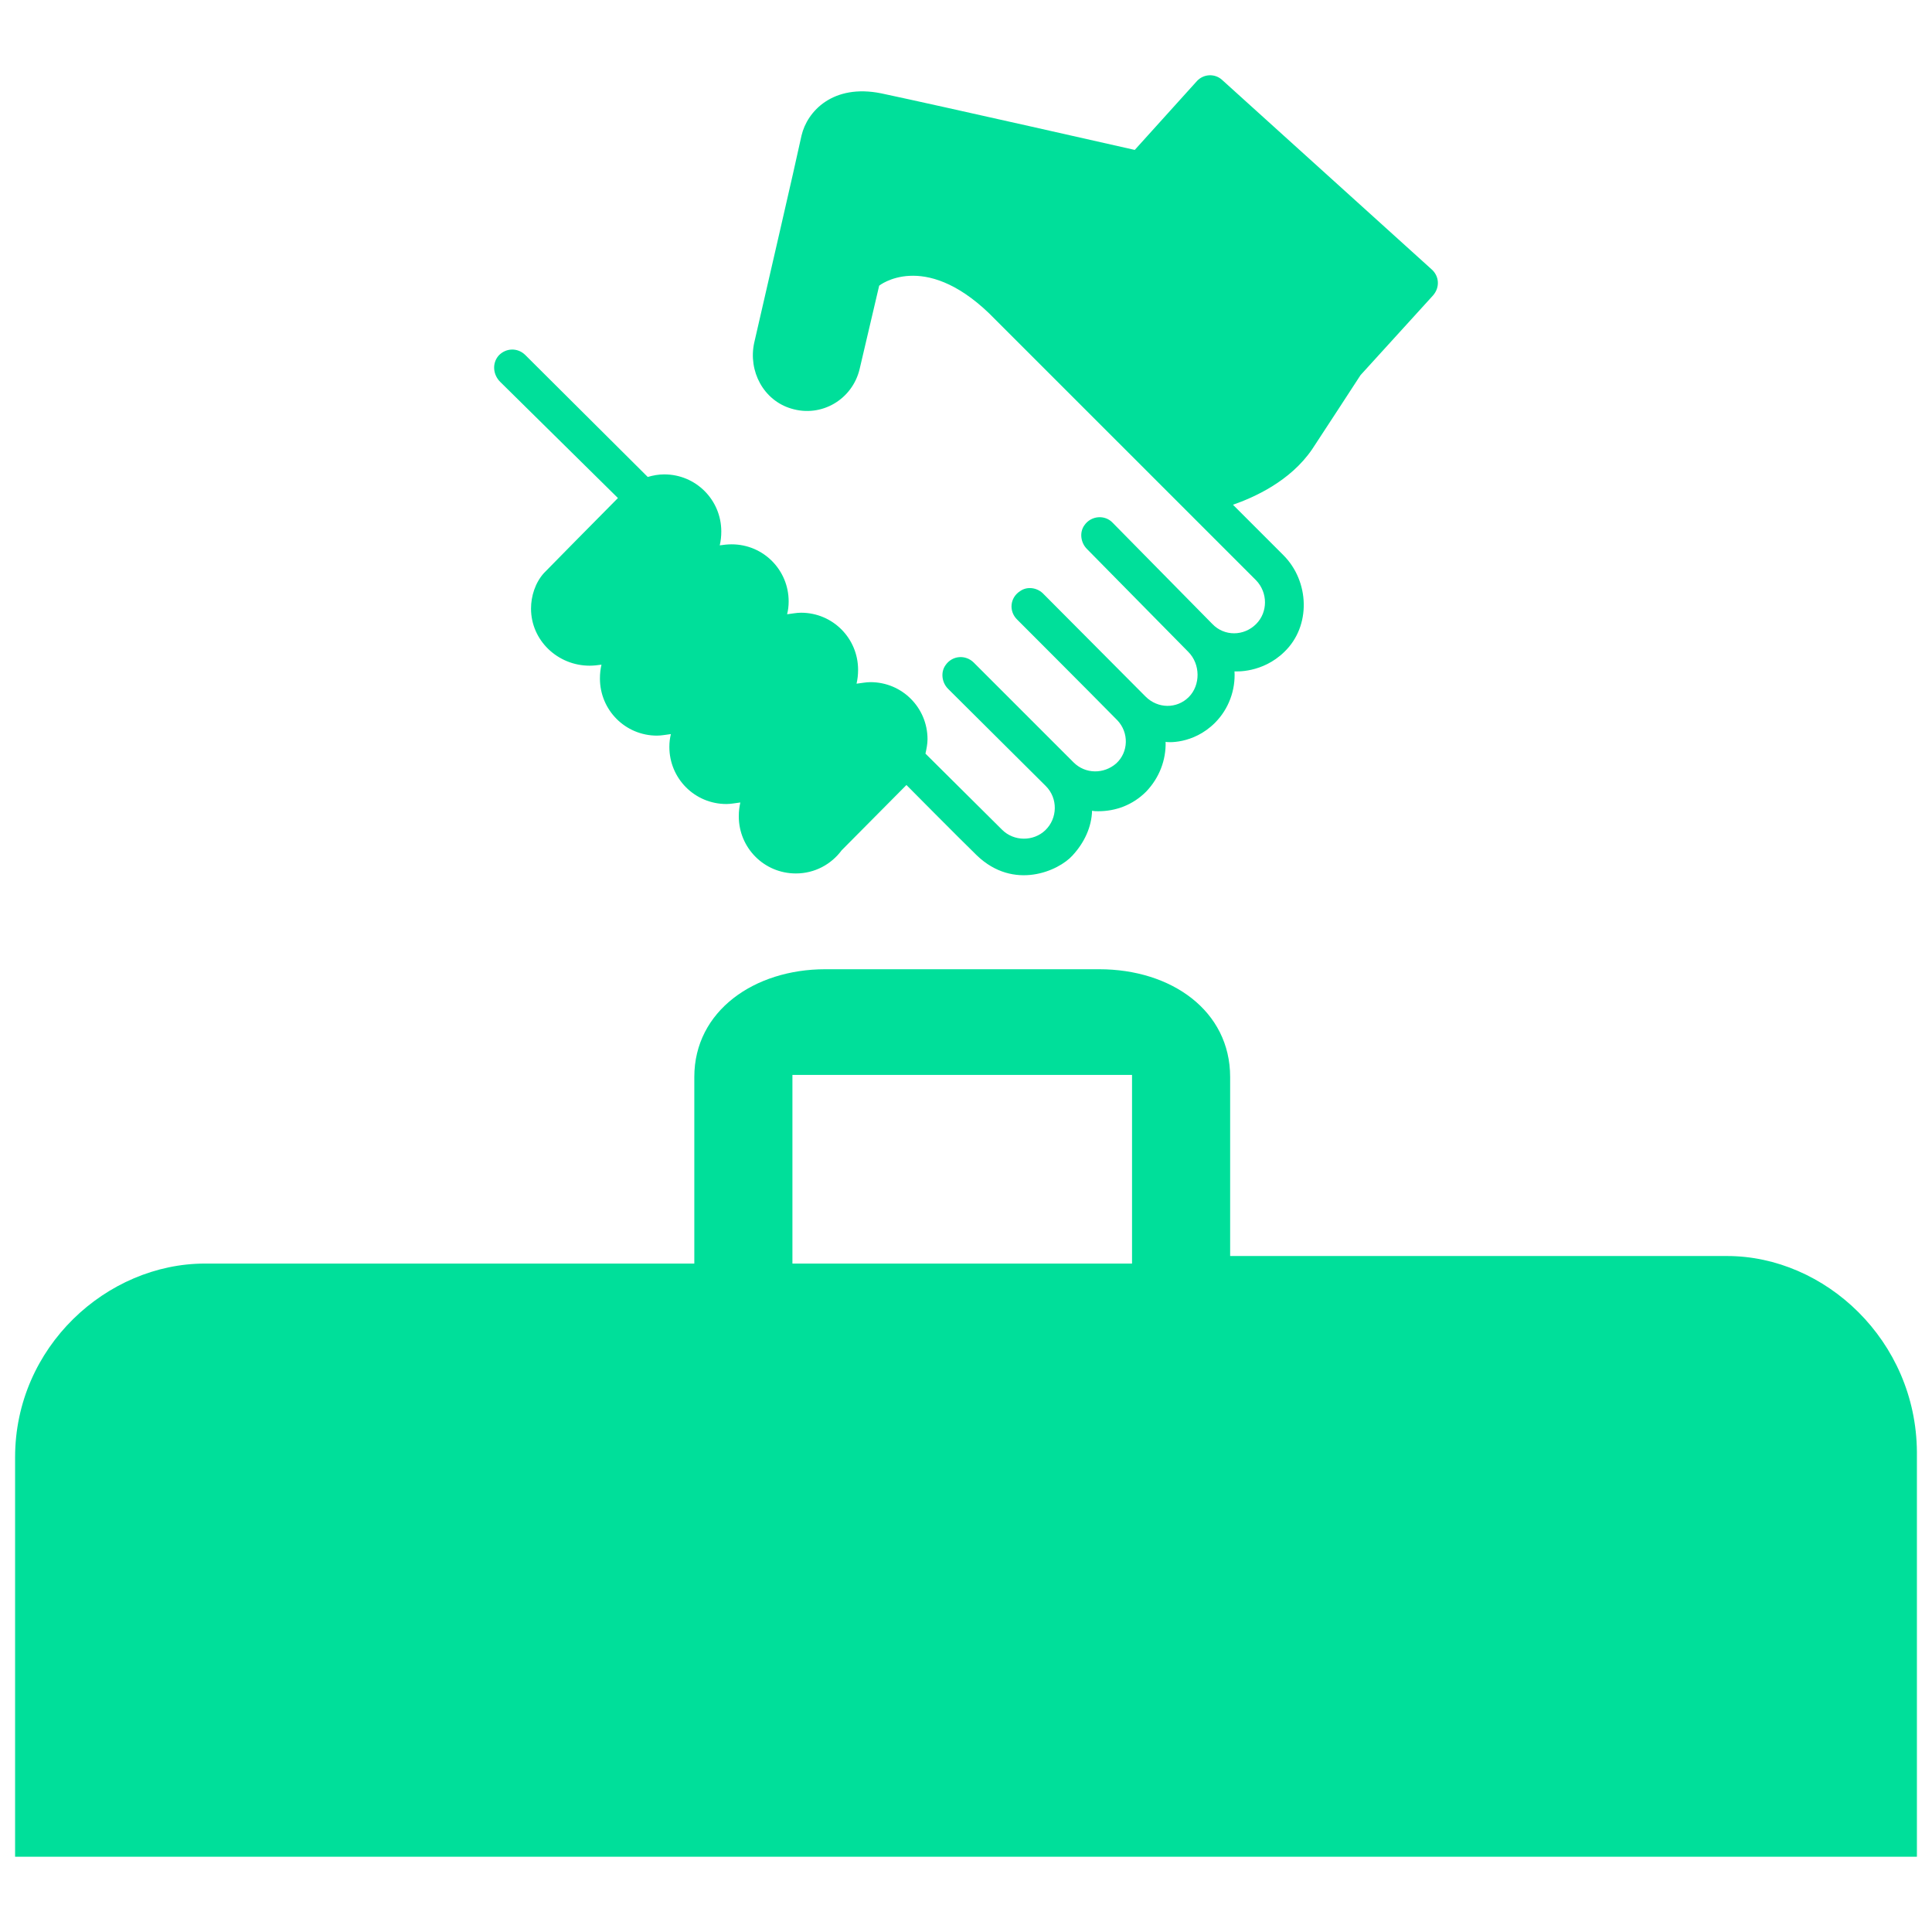 <?xml version="1.0" encoding="utf-8"?>
<!-- Uploaded to: SVG Repo, www.svgrepo.com, Generator: SVG Repo Mixer Tools -->
<svg fill="#00df9a" version="1.1" id="Layer_1" xmlns="http://www.w3.org/2000/svg" xmlns:xlink="http://www.w3.org/1999/xlink" 
	 width="800px" height="800px" viewBox="0 0 256 240" enable-background="new 0 0 256 240" xml:space="preserve">
<path d="M66.274,42.594c-0.954-0.954-1.09-2.453-0.204-3.475c0.954-1.022,2.521-1.09,3.543-0.068L85.83,55.2
	c0.681-0.204,1.431-0.341,2.181-0.341c4.225,0,7.564,3.407,7.564,7.563c0,0.681-0.068,1.227-0.204,1.84
	c0.477-0.068,1.022-0.136,1.567-0.136c4.225,0,7.563,3.407,7.563,7.564c0,0.613-0.068,1.158-0.204,1.703
	c0.613-0.068,1.227-0.205,1.84-0.205c4.225,0,7.564,3.407,7.564,7.564c0,0.681-0.068,1.226-0.204,1.84
	c0.613-0.068,1.227-0.204,1.84-0.204c4.225,0,7.564,3.407,7.564,7.563c0,0.613-0.136,1.295-0.273,1.908l10.153,10.085
	c1.567,1.567,4.157,1.567,5.724,0.068c1.635-1.567,1.703-4.225,0.068-5.86l-12.947-12.878c-0.818-0.817-1.022-2.18-0.341-3.134
	c0.886-1.294,2.658-1.431,3.748-0.341l13.219,13.219c1.567,1.567,4.02,1.567,5.656,0.136c1.635-1.499,1.703-4.088,0.136-5.724
	c-3.952-4.02-13.287-13.355-13.287-13.355c-1.09-1.09-0.954-2.862,0.409-3.748c0.954-0.681,2.317-0.477,3.134,0.409l13.492,13.56
	c1.635,1.635,4.157,1.635,5.724,0.068c1.567-1.567,1.567-4.361-0.068-5.996l-13.424-13.628c-0.818-0.818-1.022-2.181-0.341-3.134
	c0.886-1.295,2.726-1.431,3.748-0.341l13.219,13.423c1.567,1.635,4.157,1.635,5.792,0c1.567-1.567,1.567-4.157,0-5.792
	l-35.365-35.364c-8.722-8.381-14.582-3.68-14.582-3.68l-2.589,11.039c-0.954,4.02-5.042,6.473-9.063,5.247
	c-3.68-1.09-5.724-4.974-4.906-8.722c1.976-8.654,5.179-22.418,6.269-27.46c0.75-3.203,4.157-6.882,10.562-5.587
	c8.04,1.703,33.593,7.495,33.593,7.495l8.245-9.131c0.886-0.954,2.385-1.022,3.339-0.136l27.733,25.076
	c1.022,0.886,1.158,2.385,0.204,3.475l-9.608,10.562c0,0-5.451,8.381-6.405,9.812c-2.93,4.293-7.768,6.405-10.494,7.359l6.678,6.678
	c3.475,3.475,3.68,9.403,0.136,12.81c-2.93,2.862-6.473,2.59-6.61,2.59c0.136,2.453-0.75,4.974-2.589,6.814
	c-2.93,2.93-6.473,2.589-6.541,2.521c0.068,2.385-0.818,4.77-2.589,6.609c-1.772,1.772-4.02,2.589-6.337,2.589
	c-0.272,0-0.545,0-0.818-0.068c-0.068,2.18-1.022,4.225-2.589,5.928c-1.84,2.044-7.768,4.702-12.674,0
	c-2.385-2.317-9.335-9.335-9.335-9.335l-8.586,8.654c-1.363,1.84-3.543,3.066-6.064,3.066c-4.225,0-7.564-3.407-7.564-7.564
	c0-0.681,0.068-1.227,0.204-1.84c-0.613,0.068-1.227,0.204-1.84,0.204c-4.225,0-7.564-3.407-7.564-7.564
	c0-0.613,0.068-1.158,0.204-1.703c-0.613,0.068-1.227,0.204-1.84,0.204c-4.225,0-7.563-3.407-7.563-7.563
	c0-0.681,0.068-1.227,0.204-1.84c-0.477,0.068-1.022,0.136-1.567,0.136c-4.225,0-7.768-3.339-7.768-7.564
	c0-1.635,0.545-3.407,1.704-4.702c0.136-0.136,7.427-7.564,9.812-9.948L66.274,42.594z M2,238.028v-52.933
	c0-14.61,12.138-25.666,25.165-25.666H92v-24.725c0-8.762,7.977-14.275,17.351-14.275c-0.2,0,36.298,0,36.298,0
	c9.573,0,17.351,5.513,17.351,14.275v23.725h65.849c12.968,0,25.053,11.187,25.151,25.97v53.629H2z M105,159.429h45v-25h-45V159.429
	z"/>
</svg>